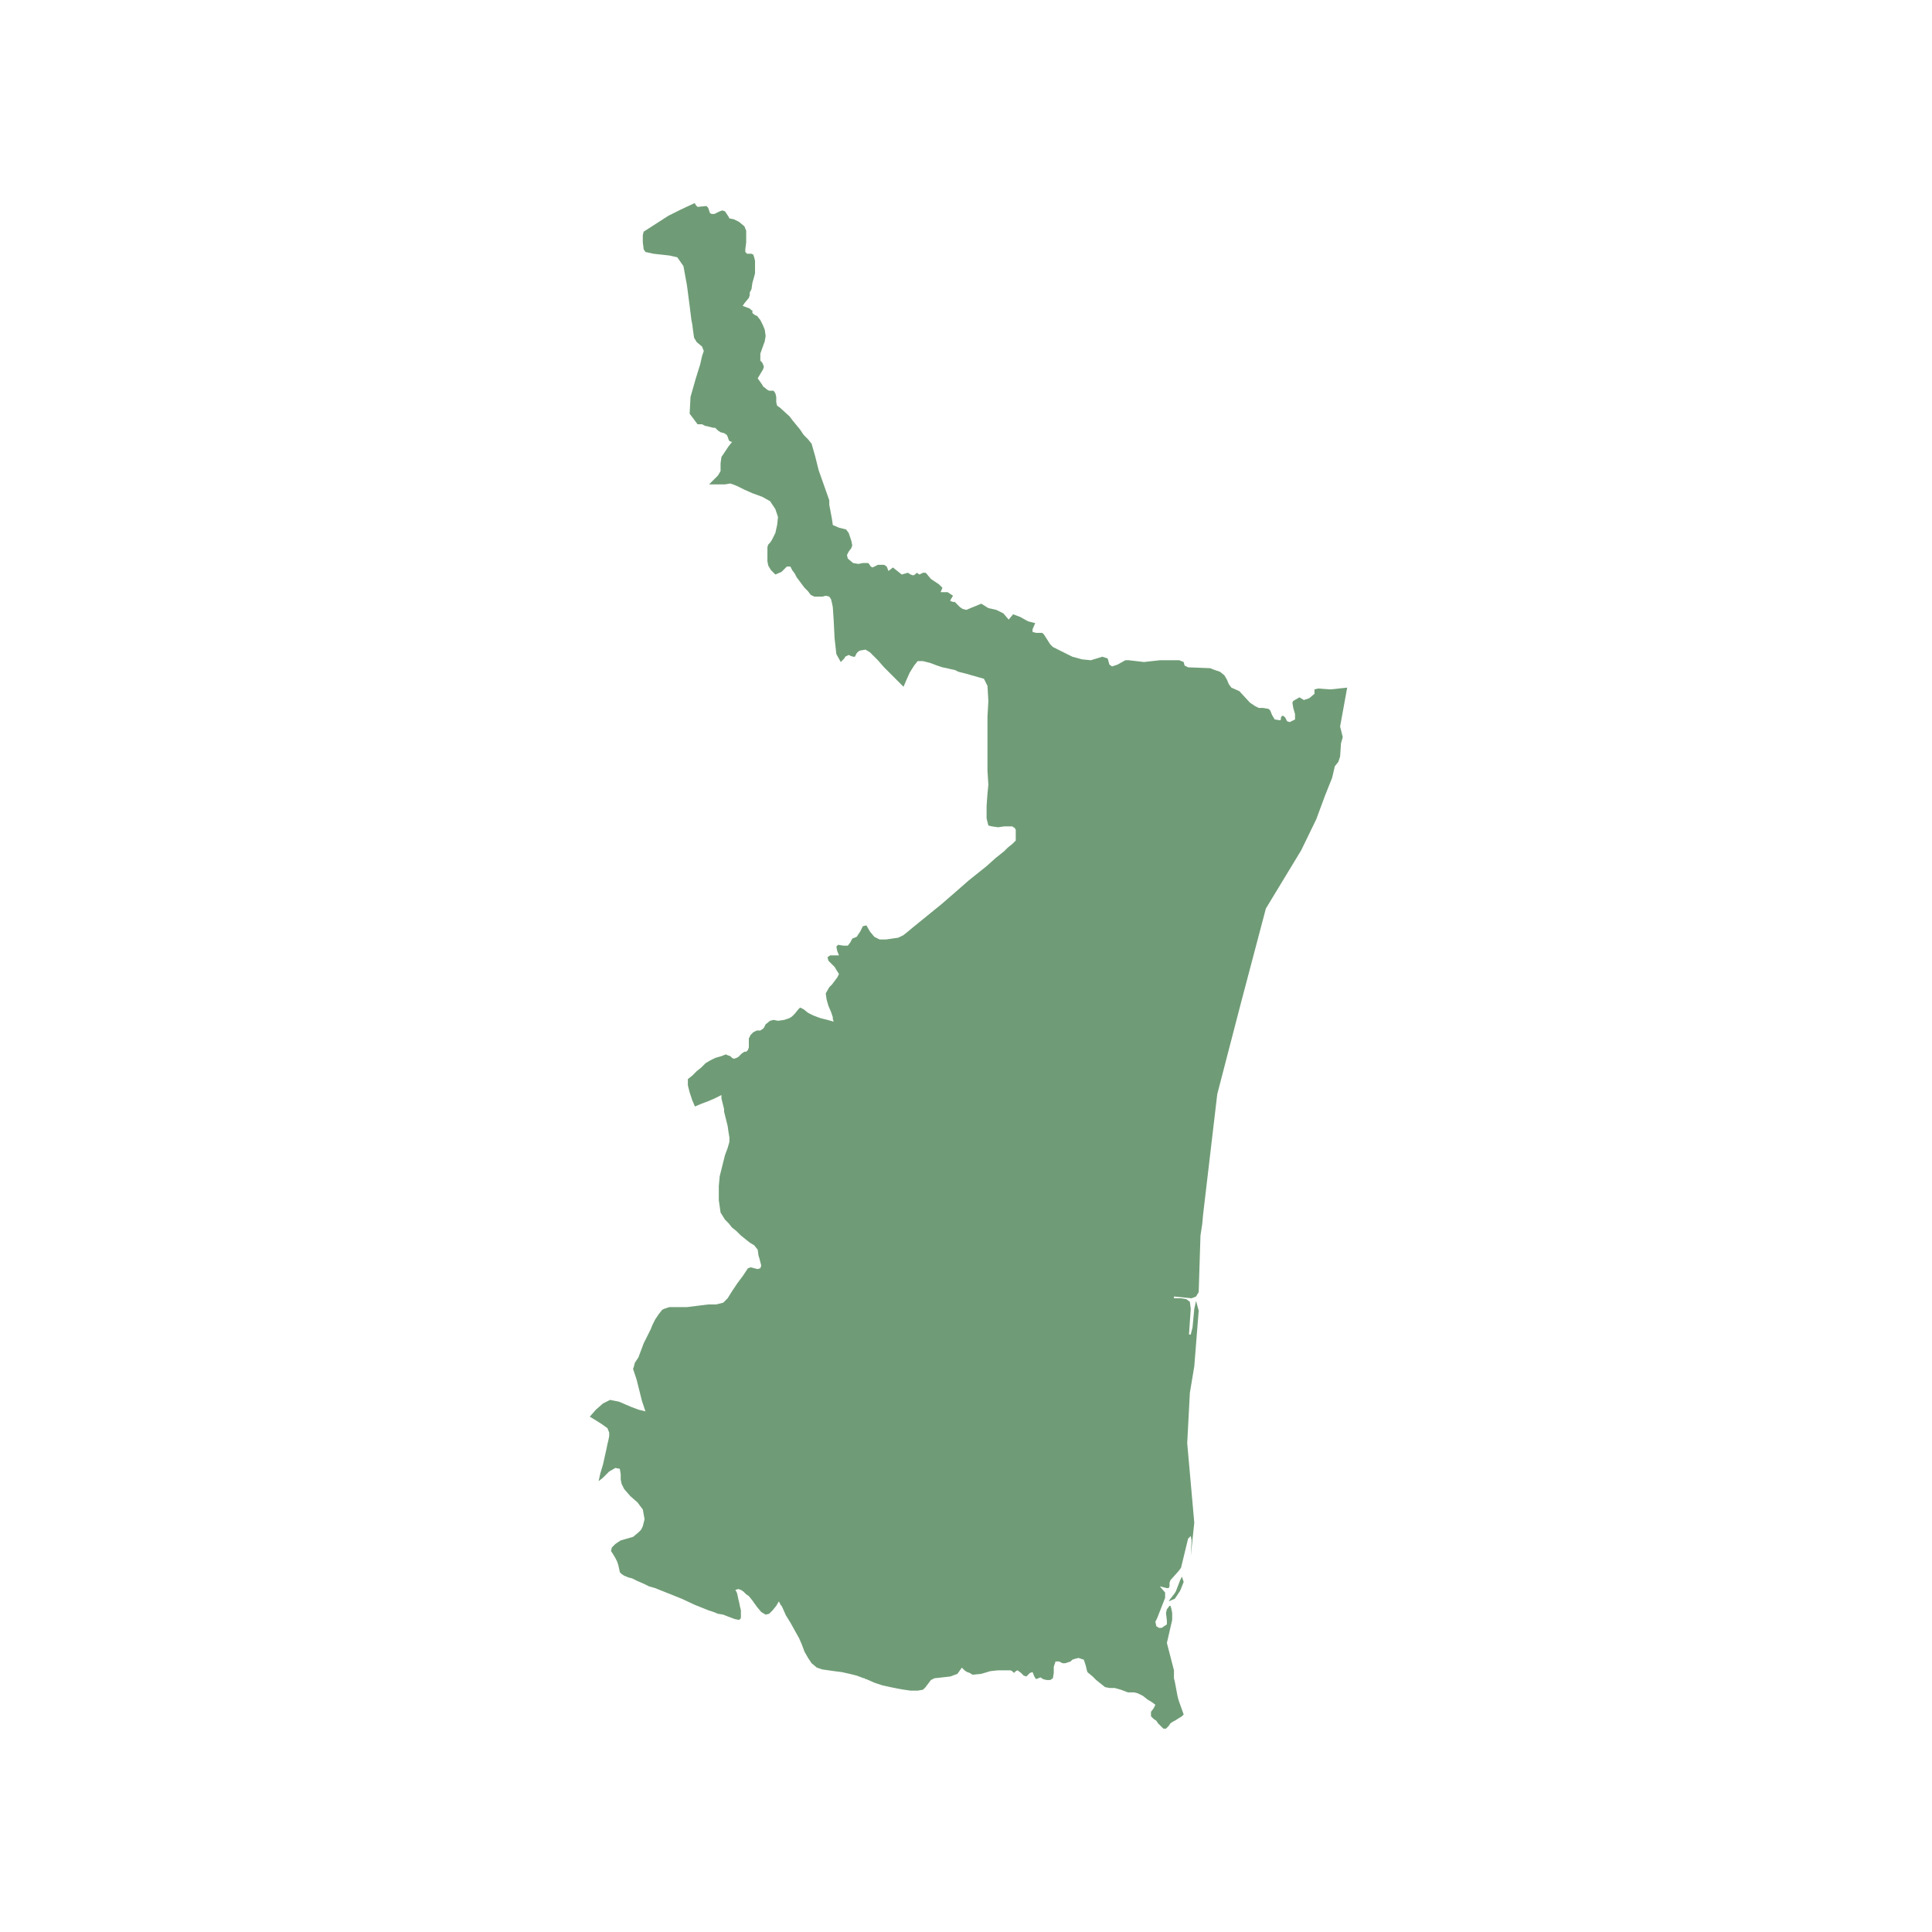 <svg width="380" height="380" viewBox="0 0 380 380" fill="none" xmlns="http://www.w3.org/2000/svg">
<path d="M136.686 40L136.86 40.348L137.207 40.695L138.946 40.521L139.293 40.869L139.641 41.912L139.989 42.086H140.51L141.553 41.564L142.075 41.391L142.596 41.564L143.292 42.607L143.465 42.955L144.335 43.129L145.377 43.65L146.421 44.519L146.768 45.388V47.648L146.594 49.038V49.56L146.942 49.907H147.811L148.159 50.081L148.333 50.603L148.507 51.298V51.645V53.731L148.333 54.426L147.985 55.643L147.811 56.86L147.463 57.555V58.077L147.29 58.598L146.421 59.641L146.073 60.162L147.463 60.684L147.811 61.031H147.985V61.553L148.159 61.727L148.68 62.074H148.854L149.549 62.943L150.071 63.986L150.419 64.855L150.592 66.072L150.419 67.115L149.549 69.548V70.591V70.939L149.897 71.286L150.071 71.634L150.245 72.155L150.071 72.677L149.028 74.415L149.897 75.632L150.071 75.979L150.94 76.674L151.288 76.848H151.809H152.157L152.505 77.37L152.678 78.065V79.108L152.852 79.803L153.374 80.151L155.286 81.889L155.807 82.584L157.372 84.496L158.067 85.539L158.936 86.408L159.632 87.277L160.327 89.71L161.022 92.491L163.108 98.401V99.27L163.63 102.051L163.804 103.268L165.021 103.789L166.411 104.137L166.933 104.832L167.454 106.396L167.628 107.265L167.454 107.787L166.933 108.482L166.585 109.177L166.759 109.873L167.802 110.742L168.845 110.915L169.714 110.742H170.757L170.931 110.915L171.278 111.437L171.626 111.611L171.974 111.437L172.669 111.089H173.886L174.407 111.437L174.755 112.306L175.624 111.611L177.362 113.001L178.579 112.654L179.101 113.001L179.622 113.175L179.97 113.001L180.318 112.654L180.839 113.001L181.187 112.827L181.534 112.654H182.056L182.23 112.827L183.099 113.87L184.663 114.913L185.359 115.608L185.011 116.477H185.706H186.402L186.923 116.825L187.445 117.173L186.923 118.042V118.216L187.445 118.389H187.792L188.835 119.432L189.357 119.78L190.052 119.954L193.007 118.737L194.398 119.606L195.962 119.954L197.353 120.649L198.396 121.866L199.265 120.823L200.656 121.344L202.22 122.213L203.611 122.561L203.09 123.778V124.299L203.785 124.473H205.002L205.349 124.82L206.566 126.732L207.088 127.254L210.912 129.166L212.824 129.687L214.562 129.861L216.822 129.166L217.865 129.513L218.213 130.73L218.734 131.078L219.777 130.73L221.342 129.861H222.037L224.992 130.209L228.121 129.861H231.946L232.815 130.209L232.989 130.904L233.684 131.251L238.03 131.425L238.899 131.773L239.942 132.121L240.811 132.816L241.332 133.685L241.68 134.554L242.202 135.249L243.766 135.944L245.852 138.204L246.895 138.899L247.59 139.247H248.46L249.503 139.421L249.85 139.768L250.198 140.637L250.719 141.506L251.762 141.68L251.936 141.506V141.159L252.11 140.811H252.458L252.805 141.159L252.979 141.506L253.153 141.854L253.675 142.028L254.718 141.506V140.464L254.37 139.247L254.196 138.204L254.37 137.856L255.587 137.161L256.456 137.683L257.499 137.335L258.542 136.466V135.597L259.237 135.423L261.671 135.597L264.974 135.249L263.583 142.897L264.104 144.983L263.757 146.199L263.583 148.806L263.235 149.849L262.54 150.718L262.018 152.978L260.628 156.454L258.89 161.147L255.934 167.231L248.981 178.702L244.114 197.126L239.42 215.203L236.639 238.841L236.465 240.753L236.118 243.013L235.77 254.137L235.248 255.006L234.379 255.353L230.903 255.006V255.353H232.293L233.336 255.527L234.032 256.049L234.205 257.439L233.858 262.48H234.205L234.553 261.089L234.901 257.439L235.248 255.875L235.77 257.787L234.901 268.737L234.032 273.951L233.51 283.859L234.901 299.502L234.205 306.107L234.379 302.978L234.205 302.109L233.684 302.63L232.293 308.366L231.772 309.061L230.207 310.8L230.033 311.321V312.016L229.86 312.364H229.512L228.121 312.016L229.164 313.233V314.276L227.6 318.273L227.252 318.969L227.426 319.838L227.947 320.185H228.469L228.99 319.838L229.512 319.49V318.795L229.338 317.231L229.512 316.535L230.033 315.84H230.207L230.381 316.362L230.555 317.231V318.621L229.512 323.14L230.903 328.528V330.093L231.076 330.788L231.598 333.569L231.772 334.264L231.946 334.786L232.815 337.219L232.467 337.567L231.076 338.436L230.729 338.61L230.207 338.957L229.86 339.479L229.338 340H228.817L228.295 339.479L227.774 338.957L227.426 338.436L226.904 338.088L226.383 337.567V336.698L226.904 336.002L227.252 335.307L226.557 334.786L225.688 334.264L224.818 333.569L223.776 333.048L223.08 332.874H221.863L220.473 332.352L219.256 332.005H218.213L217.344 331.831L216.475 331.136L215.605 330.44L214.91 329.745L213.867 328.876L213.519 327.486L213.172 326.443L212.129 326.095L211.433 326.269L210.912 326.443L210.564 326.79L210.043 326.964L209.521 327.138H209.174H209L208.304 326.79H207.609L207.262 327.833V329.05L207.088 330.093L206.566 330.44H205.871L205.176 330.267L204.654 329.919L203.785 330.267L203.437 329.745L203.09 328.876L202.568 329.05L201.873 329.745L201.351 329.571L200.83 329.05L200.134 328.528L199.787 328.702L199.613 328.876L199.439 329.05L199.091 328.702L198.744 328.528H198.396H198.222H197.875H196.31L194.746 328.702L193.007 329.224L191.269 329.397L190.748 329.05L190.226 328.876L189.704 328.528L189.183 328.007L188.314 329.224L186.923 329.745L185.359 329.919L183.794 330.093L183.099 330.44L182.577 331.136L182.056 331.831L181.534 332.352L180.491 332.526H179.101L177.884 332.352L176.841 332.178L175.103 331.831L173.538 331.483L171.974 330.962L170.409 330.267H170.235L170.062 330.093H169.888L168.497 329.571L167.106 329.224L165.542 328.876L164.151 328.702L162.935 328.528L161.718 328.355L160.675 328.007L159.632 327.138L158.936 326.095L158.241 324.878L157.72 323.488L157.198 322.271L156.329 320.707L155.46 319.143L154.591 317.752L153.895 316.188L153.721 315.84L153.548 315.666L153.374 315.319L153.2 314.971L152.678 315.84L151.983 316.709L151.288 317.404L150.592 317.578L149.723 317.057L148.854 316.014L147.985 314.797L147.29 313.928L146.768 313.581L146.247 313.059L145.725 312.712L145.204 312.538L144.682 312.712V312.885L144.856 313.059L145.03 313.581L145.204 314.45L145.377 315.145L145.551 316.014L145.725 316.709V318.273L145.377 318.621L144.508 318.447L143.118 317.926L142.249 317.578L141.206 317.404L140.336 317.057L139.293 316.709L136.686 315.666L134.078 314.45L131.471 313.407L128.863 312.364L127.647 312.016L126.604 311.495L125.387 310.973L124.344 310.452L123.649 310.278L122.779 309.93L122.258 309.583L121.91 309.235L121.736 308.366L121.563 307.671L121.389 307.149L121.041 306.454L120.52 305.585L120.172 305.064L120.346 304.368L121.041 303.673L122.084 302.978L123.301 302.63L124.518 302.283L125.561 301.414L126.082 300.892L126.43 300.197L126.604 299.502L126.778 298.807L126.43 296.895L125.387 295.504L123.996 294.287L122.779 292.897L122.258 291.854L122.084 290.985V289.942L121.91 288.899L121.041 288.725L119.824 289.421L118.607 290.637L117.738 291.333L118.086 289.768L118.607 288.03L118.955 286.466L119.303 284.902L119.477 284.032L119.65 283.337L119.824 282.468V281.773L119.477 280.904L118.26 280.035L116.869 279.166L116 278.644L117.217 277.254L118.607 276.037L119.998 275.342L121.736 275.689L122.953 276.211L124.17 276.732L125.561 277.254L126.951 277.601L126.256 275.516L125.735 273.43L125.213 271.344L124.518 269.258L124.692 268.737L124.865 268.042L125.213 267.52L125.561 266.999L126.082 265.608L126.604 264.218L127.299 262.827L127.994 261.437L128.342 260.568L128.863 259.525L129.559 258.482L130.254 257.613L130.602 257.439L131.123 257.265L131.645 257.092H132.166H133.731H135.121L136.512 256.918L137.903 256.744L139.293 256.57H140.858L142.249 256.223L143.118 255.353L143.987 253.963L145.03 252.399L146.073 251.008L147.116 249.444L147.637 249.27L148.333 249.444L149.028 249.618L149.549 249.444L149.723 248.922L149.549 248.227L149.376 247.532L149.202 247.01L149.028 245.794L148.333 244.925L147.463 244.403L146.594 243.708L145.725 243.013L144.856 242.144L143.987 241.448L143.292 240.579L143.118 240.406L142.944 240.232L142.77 240.058L142.596 239.884L141.727 238.494L141.379 236.06V233.279L141.553 231.367L141.901 229.977L142.249 228.586L142.596 227.196L143.118 225.805L143.465 224.589V223.72L143.292 222.677L143.118 221.46L142.944 220.765L142.77 220.07L142.596 219.374L142.422 218.679V218.505V218.331V218.158L142.249 217.462L142.075 216.767L141.901 216.072V215.377L140.51 216.072L139.293 216.593L137.903 217.115L136.686 217.636L136.164 216.42L135.643 214.855L135.295 213.465V212.248L136.164 211.553L137.034 210.684L137.903 209.988L138.772 209.119L139.641 208.598L140.684 208.076L141.901 207.729L142.77 207.381L143.118 207.555L143.639 207.729L143.987 208.076L144.335 208.25L144.856 208.076L145.204 207.903L145.551 207.555L145.899 207.207L146.421 206.86H146.768L147.116 206.512L147.29 205.991V204.948V204.253L147.637 203.557L148.159 203.036L148.507 202.862L148.854 202.688H149.202H149.549L150.071 202.341L150.245 202.167L150.419 201.819L150.592 201.472L151.462 200.776L152.157 200.603L153.026 200.776L154.243 200.603L154.764 200.429L155.286 200.255L155.807 199.907L156.329 199.386L157.024 198.517L157.372 198.169L158.067 198.517L158.936 199.212L159.979 199.734L161.37 200.255L162.761 200.603L163.977 200.95L163.804 200.429V200.081L163.63 199.56L163.456 199.038L162.935 197.822L162.587 196.605L162.413 195.388L163.108 194.171L163.63 193.65L164.151 192.955L164.673 192.26L165.021 191.564L164.673 191.043L164.151 190.174L163.456 189.479L162.935 188.957L162.761 188.262L163.282 187.914H164.325H165.021L164.673 187.045L164.499 186.176L164.847 185.829L165.89 186.002H166.759L167.28 185.307L167.628 184.612L168.497 184.264L169.192 183.221L169.714 182.178L170.409 182.005L171.105 183.221L171.974 184.264L173.017 184.786H174.234L175.45 184.612L176.667 184.438L177.71 183.917L178.579 183.221L179.622 182.352L182.404 180.093L185.185 177.833L187.792 175.574L190.574 173.14L192.312 171.75L194.05 170.359L195.789 168.795L197.527 167.404L198.222 166.709L199.091 166.014L199.787 165.319V164.276V163.233L199.613 162.885L199.091 162.538H198.396H197.527L196.31 162.711L195.093 162.538L194.398 162.364L194.05 160.973V158.54L194.224 156.107L194.398 154.368L194.224 151.587V148.633V145.852V143.071V140.985L194.398 137.856L194.224 134.902L193.529 133.511L192.312 133.163L191.095 132.816L189.878 132.468L188.488 132.121L187.792 131.773L186.923 131.599L186.228 131.425L185.359 131.251L184.316 130.904L182.925 130.382L181.534 130.035H180.491L179.796 130.904L178.927 132.294L178.232 133.859L177.71 135.075L176.32 133.685L175.103 132.468L173.886 131.251L172.669 129.861L171.8 128.992L171.105 128.297L170.235 127.775L169.192 127.949L168.845 128.123L168.497 128.47L168.323 128.818L168.149 129.166H167.802L167.28 128.992L166.933 128.818L166.585 128.992L166.237 129.166L166.063 129.513L165.716 129.861L165.368 130.209L164.499 128.644L164.151 125.516L163.977 122.039L163.804 119.432L163.63 118.563L163.456 117.868L163.108 117.346L162.413 117.173L161.718 117.346H160.849H160.153L159.458 116.999L158.936 116.304L158.241 115.608L157.72 114.913L157.198 114.218L156.677 113.523L156.329 112.827L155.807 112.132L155.46 111.437H154.764L153.721 112.48L152.505 113.001L151.635 112.132L151.114 111.263L150.94 110.394V109.525V108.308V107.613L151.114 107.092L151.462 106.744L151.809 106.222L152.505 104.832L152.852 103.268L153.026 101.703L152.505 100.139L151.462 98.575L149.897 97.706L147.985 97.01L146.421 96.315L145.725 95.968L145.03 95.62L144.161 95.272L143.639 95.099L142.596 95.272H141.553H140.51H139.467L140.51 94.229L141.206 93.534L141.727 92.665V91.101L141.901 89.884L142.596 88.841L143.292 87.798L143.987 86.929L143.465 86.755L143.292 86.408L143.118 85.886L142.944 85.539L142.422 85.191L141.727 85.017L141.206 84.67L140.684 84.148H140.336L139.641 83.975L138.946 83.801H138.772L138.424 83.627L138.077 83.453H137.729H137.207L135.643 81.367L135.817 78.065L136.86 74.415L137.729 71.634L138.077 70.07L138.424 69.027L138.077 68.158L137.034 67.288L136.512 66.419L136.338 65.203L136.164 63.812L135.991 62.943L135.643 60.162L135.121 56.164L134.426 52.341L133.209 50.603L131.645 50.255L130.08 50.081L128.516 49.907L126.951 49.56L126.604 49.038L126.43 47.648V46.257L126.604 45.562L129.037 43.998L131.471 42.433L133.905 41.217L136.512 40H136.686ZM231.25 313.059L232.119 310.8L232.467 310.104L232.815 311.147L232.119 312.885L231.076 314.45L229.86 314.971L230.207 314.45L230.903 313.581L231.25 313.059Z" fill="#6F9C76"/>
</svg>
